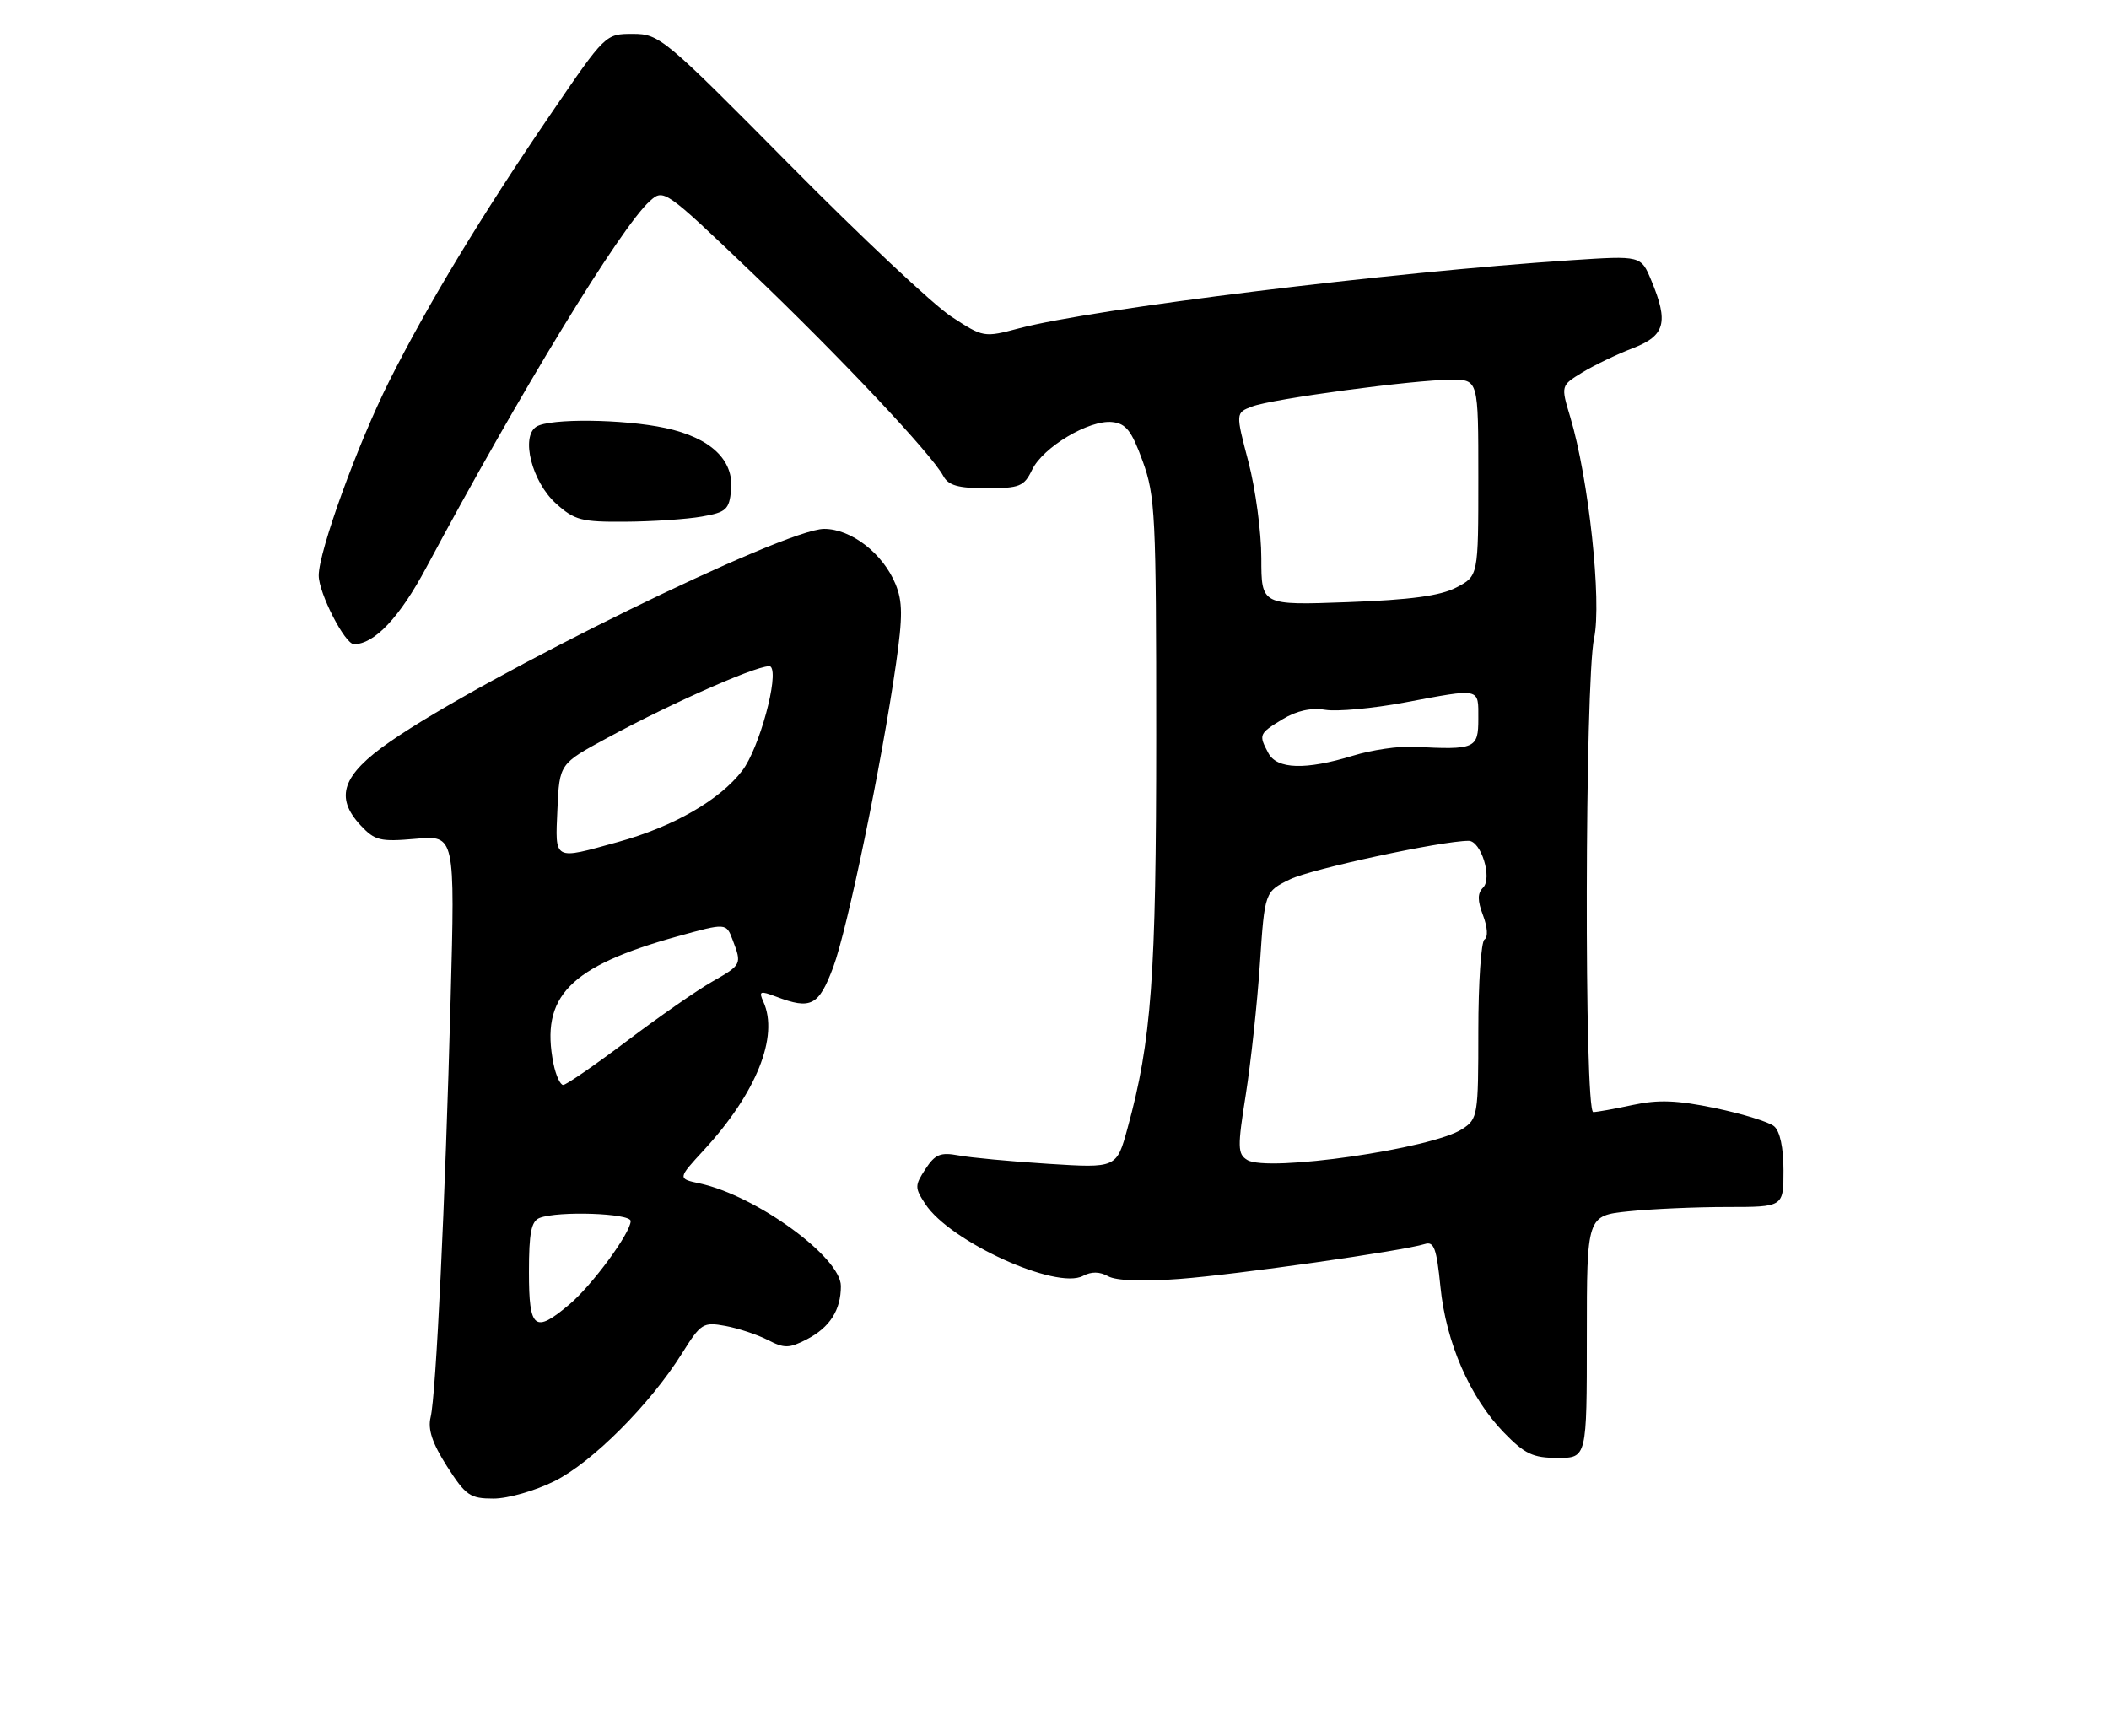 <?xml version="1.0" encoding="UTF-8" standalone="no"?>
<!DOCTYPE svg PUBLIC "-//W3C//DTD SVG 1.1//EN" "http://www.w3.org/Graphics/SVG/1.1/DTD/svg11.dtd" >
<svg xmlns="http://www.w3.org/2000/svg" xmlns:xlink="http://www.w3.org/1999/xlink" version="1.1" viewBox="0 0 311 256">
 <g >
 <path fill="currentColor"
d=" M 81.76 218.43 C 87.33 215.66 95.89 207.08 100.57 199.59 C 103.35 195.15 103.68 194.94 106.97 195.54 C 108.87 195.89 111.68 196.82 113.22 197.61 C 115.66 198.87 116.36 198.86 118.97 197.52 C 122.37 195.76 124.00 193.21 124.00 189.66 C 124.00 185.41 111.51 176.33 103.20 174.53 C 99.91 173.82 99.91 173.82 103.80 169.60 C 111.52 161.22 114.89 152.83 112.57 147.73 C 111.86 146.16 112.08 146.08 114.45 146.98 C 119.59 148.93 120.73 148.35 122.87 142.63 C 124.97 137.01 130.01 112.66 132.13 97.89 C 133.13 90.89 133.11 88.69 132.05 86.12 C 130.18 81.60 125.52 78.00 121.53 78.00 C 115.67 78.00 71.55 99.63 57.50 109.39 C 50.47 114.27 49.31 117.56 53.17 121.71 C 55.28 123.97 56.06 124.16 61.30 123.70 C 67.10 123.18 67.10 123.18 66.45 147.34 C 65.65 177.39 64.30 205.70 63.50 209.00 C 63.06 210.79 63.75 212.85 65.92 216.25 C 68.68 220.56 69.31 221.00 72.78 221.00 C 74.89 221.00 78.92 219.85 81.76 218.43 Z  M 234.00 197.14 C 234.00 179.28 234.00 179.28 240.15 178.64 C 243.53 178.29 250.05 178.00 254.65 178.00 C 263.00 178.00 263.00 178.00 263.00 172.62 C 263.00 169.25 262.48 166.81 261.61 166.09 C 260.85 165.46 256.95 164.26 252.95 163.42 C 247.32 162.25 244.56 162.14 240.79 162.95 C 238.10 163.53 235.47 164.00 234.95 164.00 C 233.60 164.00 233.71 100.45 235.07 94.13 C 236.23 88.70 234.27 70.55 231.56 61.52 C 230.16 56.87 230.16 56.87 233.33 54.93 C 235.07 53.87 238.41 52.26 240.75 51.36 C 245.56 49.51 246.10 47.56 243.49 41.32 C 241.98 37.70 241.98 37.70 231.79 38.37 C 205.10 40.12 161.19 45.53 150.27 48.42 C 145.09 49.79 145.01 49.78 140.27 46.68 C 137.65 44.97 126.92 34.89 116.43 24.28 C 97.92 5.57 97.24 5.00 93.32 5.00 C 89.28 5.00 89.27 5.01 81.26 16.75 C 71.02 31.75 63.10 44.85 57.42 56.16 C 52.74 65.48 47.00 81.29 47.00 84.87 C 47.00 87.47 50.86 95.00 52.20 95.00 C 55.21 95.00 58.93 91.06 62.87 83.68 C 76.65 57.92 91.53 33.52 95.83 29.65 C 97.86 27.82 98.03 27.93 110.69 40.03 C 123.82 52.57 137.37 66.96 139.10 70.19 C 139.85 71.59 141.28 72.00 145.48 72.00 C 150.38 72.00 151.01 71.74 152.20 69.28 C 153.79 65.95 160.60 61.89 164.00 62.24 C 166.04 62.45 166.87 63.51 168.50 68.00 C 170.36 73.11 170.50 76.00 170.50 108.50 C 170.50 144.07 169.81 153.48 166.27 166.38 C 164.66 172.27 164.66 172.27 154.58 171.63 C 149.04 171.28 143.08 170.72 141.34 170.39 C 138.69 169.90 137.90 170.22 136.47 172.40 C 134.88 174.84 134.88 175.16 136.45 177.56 C 140.09 183.12 155.77 190.26 159.71 188.16 C 160.94 187.50 162.17 187.52 163.42 188.22 C 164.59 188.87 168.52 189.02 173.90 188.61 C 182.30 187.98 206.90 184.48 210.12 183.46 C 211.46 183.04 211.85 184.11 212.41 189.76 C 213.22 197.96 216.76 206.10 221.76 211.25 C 224.86 214.44 226.05 215.00 229.70 215.00 C 234.00 215.00 234.00 215.00 234.00 197.14 Z  M 103.50 76.18 C 107.10 75.55 107.53 75.15 107.81 72.26 C 108.24 67.82 104.77 64.55 98.11 63.12 C 91.91 61.79 81.07 61.67 79.10 62.92 C 76.75 64.40 78.44 71.06 81.98 74.25 C 84.73 76.73 85.74 76.99 92.27 76.94 C 96.24 76.91 101.30 76.57 103.50 76.18 Z  M 78.00 187.61 C 78.00 181.79 78.34 180.08 79.58 179.61 C 82.32 178.55 93.00 178.92 93.00 180.07 C 93.00 181.81 87.31 189.56 83.95 192.38 C 78.83 196.70 78.00 196.03 78.00 187.61 Z  M 81.62 156.88 C 79.64 146.96 83.98 142.51 99.94 138.08 C 107.09 136.10 107.09 136.10 108.04 138.62 C 109.41 142.22 109.39 142.27 105.00 144.78 C 102.80 146.03 97.14 149.97 92.43 153.53 C 87.71 157.09 83.49 160.00 83.05 160.00 C 82.61 160.00 81.97 158.59 81.62 156.88 Z  M 82.20 119.32 C 82.50 112.64 82.50 112.64 89.50 108.85 C 99.58 103.38 112.91 97.57 113.65 98.32 C 114.90 99.57 111.96 110.37 109.47 113.63 C 106.15 117.98 99.34 121.90 91.14 124.17 C 81.54 126.83 81.86 127.01 82.20 119.32 Z  M 183.92 171.06 C 182.50 170.19 182.47 169.20 183.71 161.41 C 184.46 156.64 185.40 147.95 185.79 142.12 C 186.50 131.50 186.50 131.50 190.23 129.68 C 193.37 128.14 212.60 124.00 216.57 124.00 C 218.40 124.00 220.10 129.50 218.70 130.90 C 217.86 131.74 217.86 132.80 218.70 135.01 C 219.36 136.76 219.45 138.22 218.91 138.55 C 218.41 138.86 218.00 144.93 218.00 152.04 C 218.00 164.50 217.92 165.01 215.64 166.50 C 211.20 169.41 186.90 172.91 183.92 171.06 Z  M 187.04 111.07 C 185.58 108.34 185.64 108.19 189.13 106.07 C 191.20 104.81 193.32 104.34 195.43 104.68 C 197.17 104.96 202.44 104.48 207.13 103.60 C 218.45 101.48 218.00 101.38 218.00 106.00 C 218.00 110.41 217.54 110.61 208.50 110.13 C 206.30 110.01 202.25 110.60 199.50 111.45 C 192.53 113.58 188.31 113.45 187.04 111.07 Z  M 186.00 82.32 C 186.00 78.49 185.14 72.10 184.10 68.12 C 182.20 60.88 182.20 60.88 184.64 59.95 C 187.62 58.81 208.59 56.00 214.05 56.00 C 218.00 56.00 218.00 56.00 218.00 70.47 C 218.00 84.95 218.00 84.95 214.75 86.64 C 212.38 87.87 208.04 88.46 198.75 88.80 C 186.00 89.27 186.00 89.27 186.00 82.32 Z "/>
</g>
</svg>